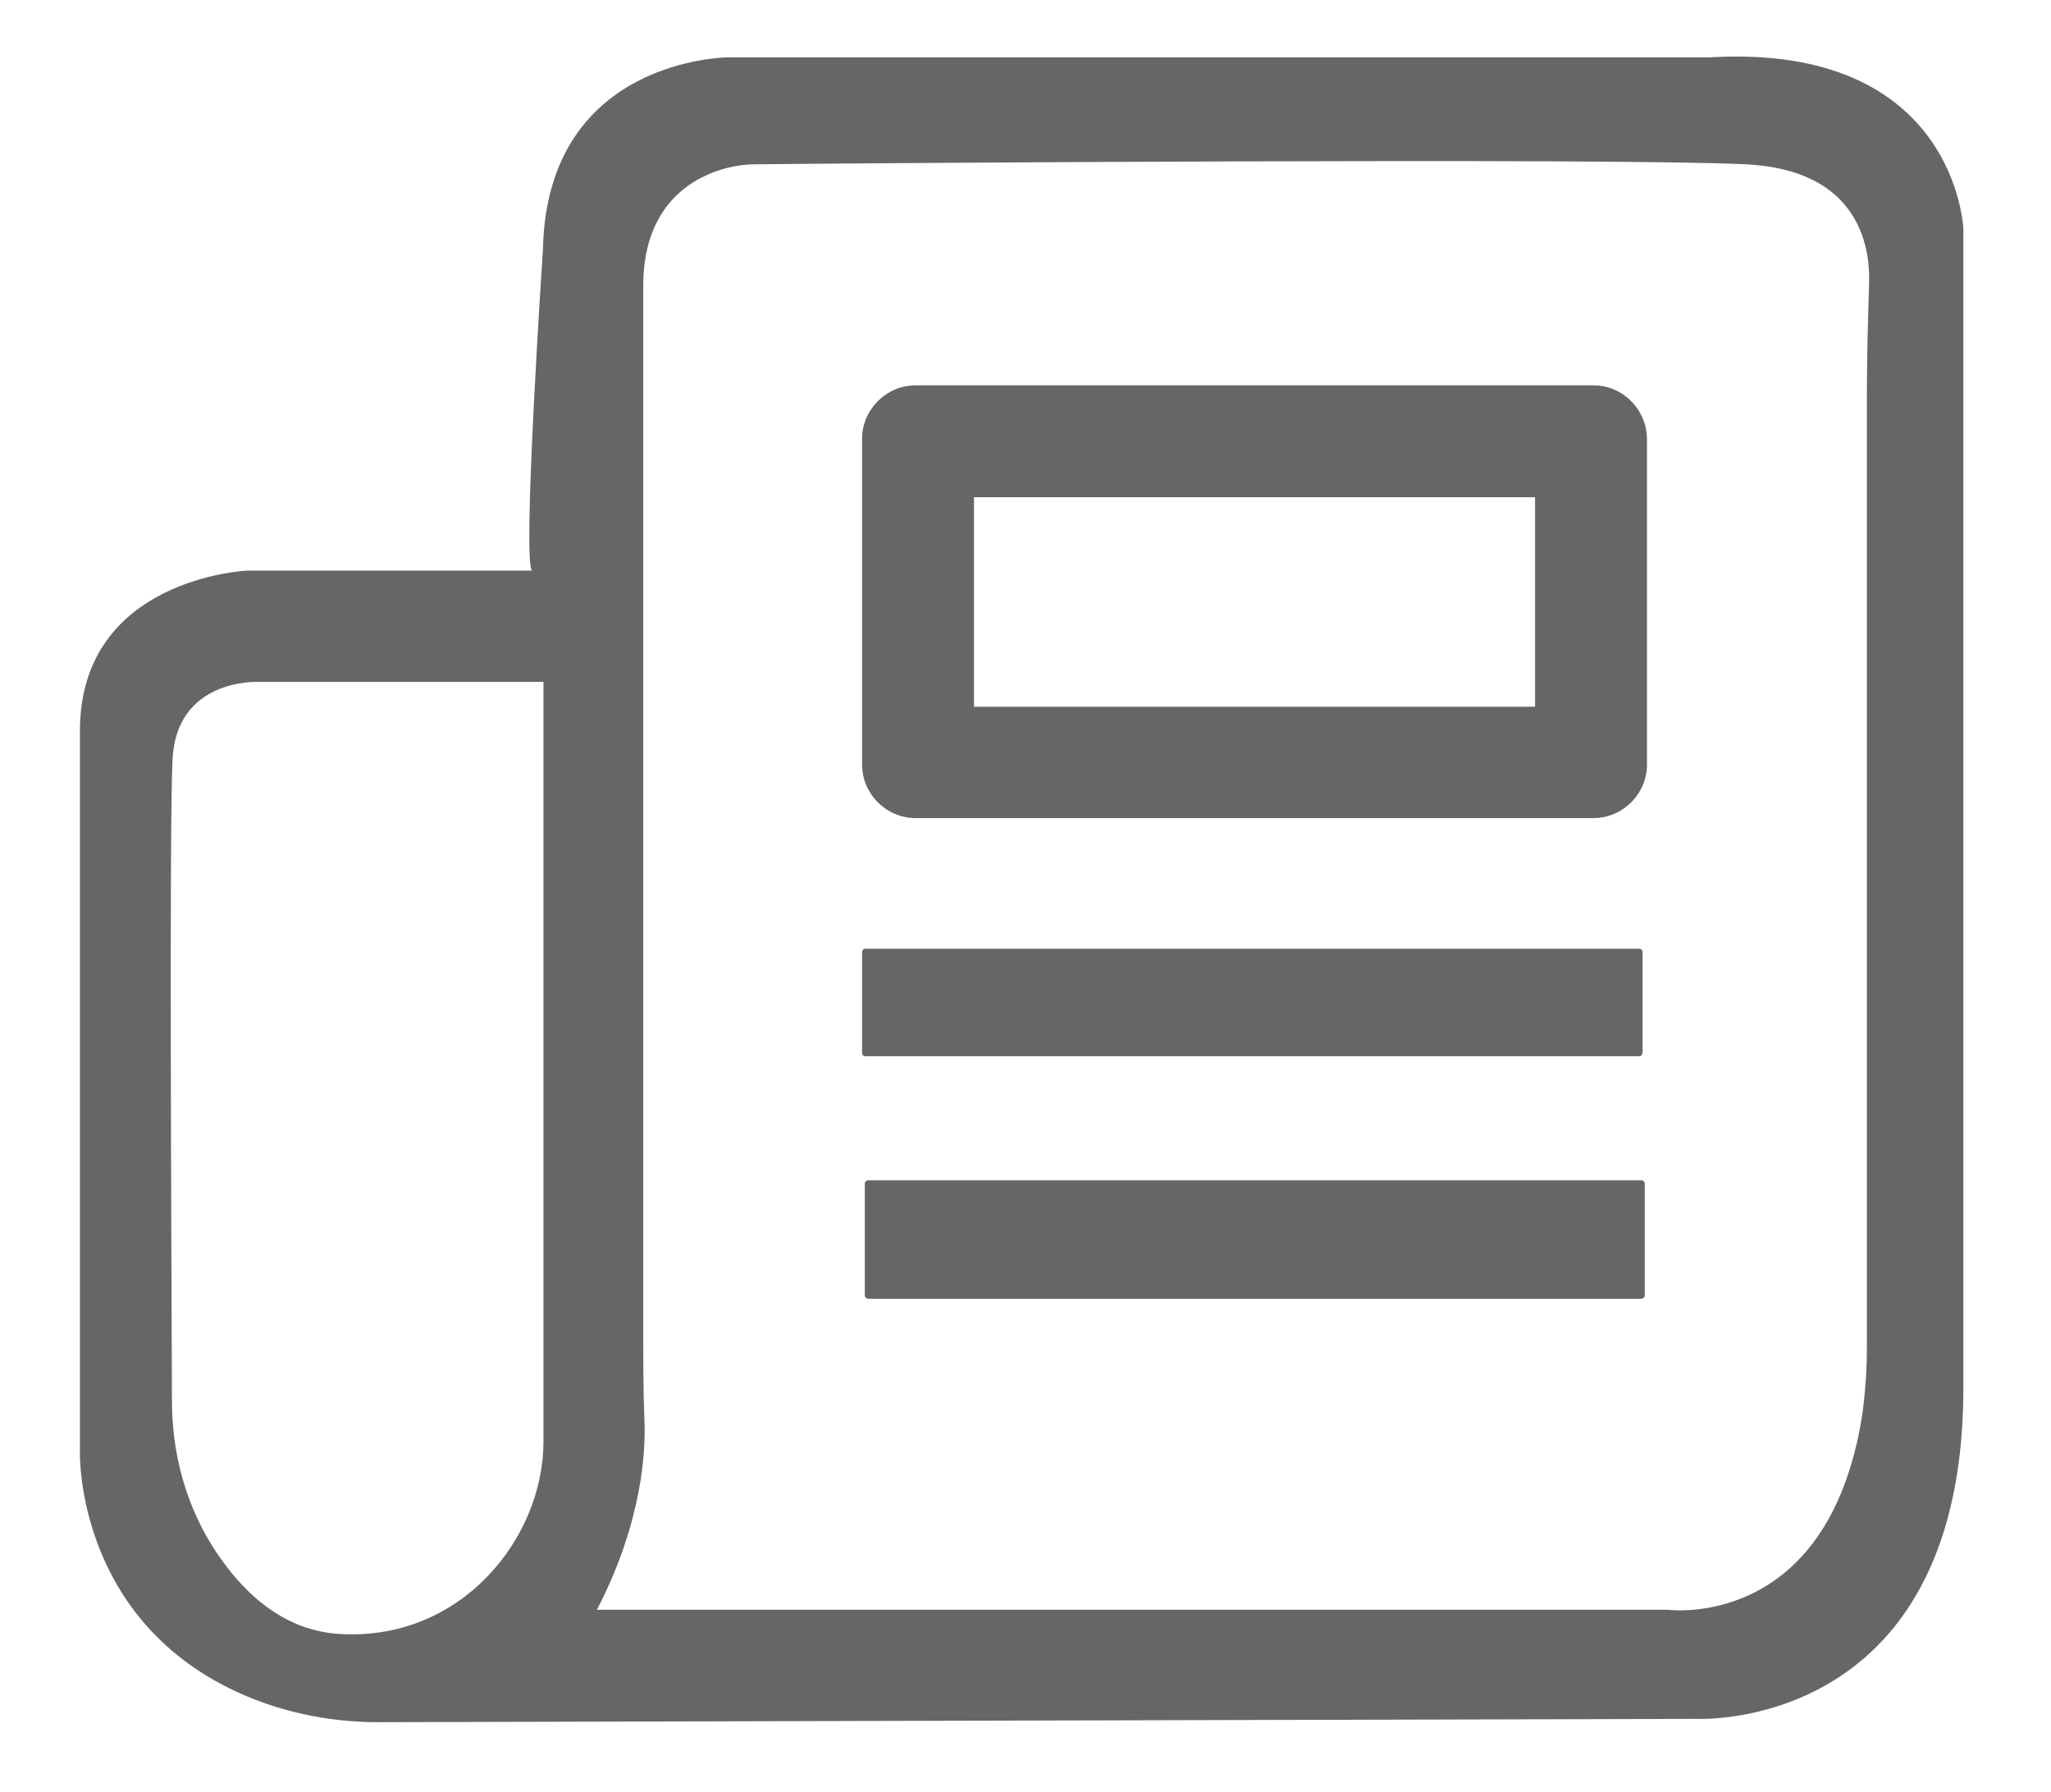 <?xml version="1.0" encoding="utf-8"?>
<!-- Generator: Adobe Illustrator 24.3.0, SVG Export Plug-In . SVG Version: 6.00 Build 0)  -->
<svg version="1.1" id="Layer_1" xmlns="http://www.w3.org/2000/svg" xmlns:xlink="http://www.w3.org/1999/xlink" x="0px" y="0px"
	 viewBox="0 0 372.1 325" style="enable-background:new 0 0 372.1 325;" xml:space="preserve">
<style type="text/css">
	.st0{fill:#666666;}
</style>
<g>
	<path class="st0" d="M310.2,10.4h-178c0,0-33,0-33.7,34.9c0,0-3.9,58.2-1.9,58.2H44.9c0,0-30.4,1.3-30.4,29.1s0,130.7,0,130.7
		s-1,30.9,29.8,44.2c7.9,3.4,16.5,5,25.1,4.9l238.3-0.6c0,0,47.9,2.6,48.5-58.9V41.5C356.2,41.5,354.9,7.8,310.2,10.4z M98.6,261.5
		c0,17.5-14.9,36.2-36.9,34.9c-9.2-0.5-16-6.1-20.8-12.5c-6.4-8.4-9.6-18.7-9.7-29.2c-0.1-27.8-0.5-104.7,0.1-116.8
		c0.6-14.9,15.5-14.2,15.5-14.2h51.8C98.6,123.7,98.6,244,98.6,261.5z M339.1,51.3c-0.2,6.6-0.4,13.2-0.4,19.8v173.2
		c0,4.3-0.3,8.5-0.9,12.7c-6.3,39-35.3,35-35.3,35H108.3c8.3-16,8.9-29.1,8.6-34.7c-0.2-5.2-0.2-10.4-0.2-15.7V51.8
		c0-11.6,5.7-17.2,10.8-19.7c3-1.5,6.3-2.3,9.7-2.3c19.3-0.2,154.3-1.2,179.5,0C337.1,30.8,339.3,44.5,339.1,51.3z"/>
	<path class="st0" d="M278.5,90.2v38H176.7v-38H278.5 M289.1,69.9h-123c-5.3,0-9.7,4.4-9.7,9.7v59.1c0,5.3,4.4,9.7,9.7,9.7h123
		c5.3,0,9.7-4.4,9.7-9.7V79.7C298.8,74.3,294.4,69.9,289.1,69.9L289.1,69.9z"/>
	<path class="st0" d="M297.4,191.6H157c-0.3,0-0.6-0.2-0.6-0.6v-18.3c0-0.3,0.2-0.6,0.6-0.6h140.4c0.3,0,0.6,0.2,0.6,0.6v18.3
		C297.9,191.4,297.7,191.6,297.4,191.6z"/>
	<path class="st0" d="M297.7,235.6H157.5c-0.3,0-0.6-0.3-0.6-0.6v-20.3c0-0.3,0.3-0.6,0.6-0.6h140.3c0.3,0,0.6,0.3,0.6,0.6V235
		C298.4,235.3,298.1,235.6,297.7,235.6z"/>
</g>
</svg>
